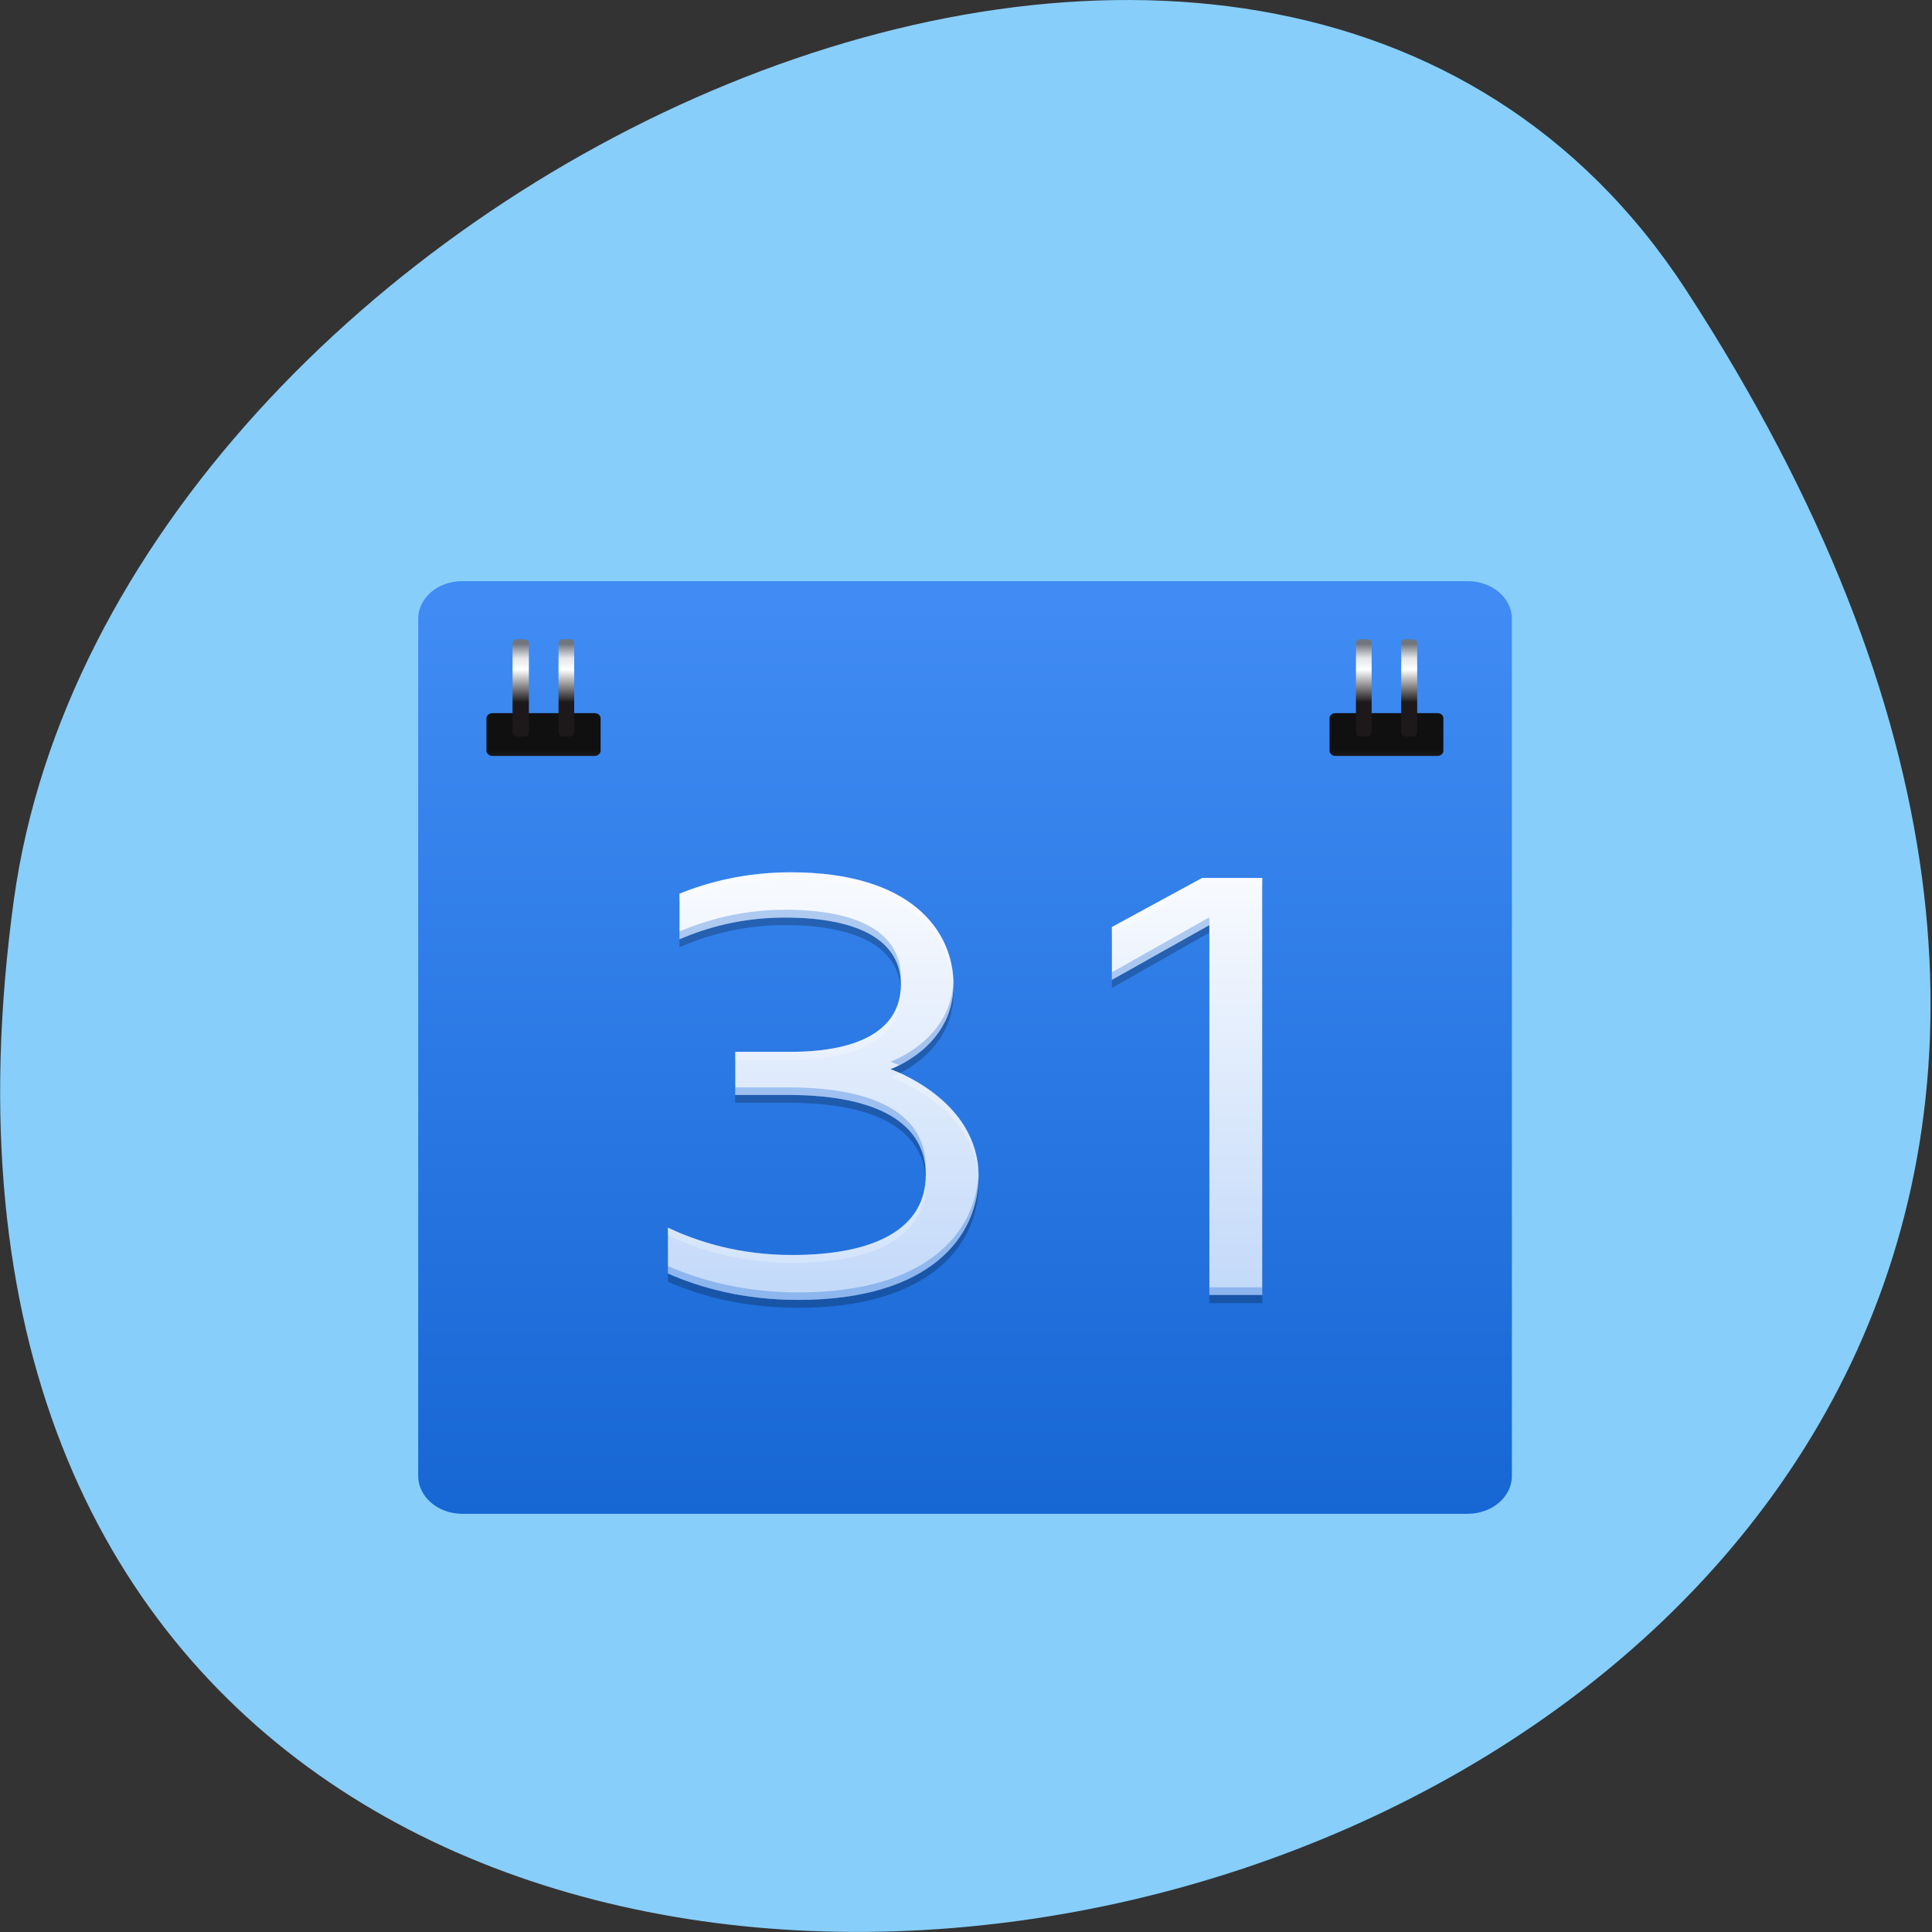 
<svg xmlns="http://www.w3.org/2000/svg" xmlns:xlink="http://www.w3.org/1999/xlink" width="24px" height="24px" viewBox="0 0 24 24" version="1.1">
<rect x="0" y="0" width="24" height="24" fill="#333333" stroke="none"/>
<defs>
<linearGradient id="linear0" gradientUnits="userSpaceOnUse" x1="0" y1="-1048.36" x2="0" y2="-1008.33" gradientTransform="matrix(0.34,0,0,-0.29,3.836,-284.908)">
<stop offset="0" style="stop-color:rgb(8.235%,39.608%,82.745%);stop-opacity:1;"/>
<stop offset="1" style="stop-color:rgb(25.098%,54.902%,95.686%);stop-opacity:1;"/>
</linearGradient>
<linearGradient id="linear1" gradientUnits="userSpaceOnUse" x1="1013.47" y1="0" x2="1011.54" y2="0" gradientTransform="matrix(0,0.28,-0.753,0,-2.752,-273.911)">
<stop offset="0" style="stop-color:rgb(35.294%,35.294%,35.294%);stop-opacity:1;"/>
<stop offset="1" style="stop-color:rgb(6.275%,6.275%,6.275%);stop-opacity:1;"/>
</linearGradient>
<linearGradient id="linear2" gradientUnits="userSpaceOnUse" x1="1004.81" y1="0" x2="1012.86" y2="0" gradientTransform="matrix(0,0.241,-0.283,0,2.895,-235.375)">
<stop offset="0" style="stop-color:rgb(100%,100%,100%);stop-opacity:1;"/>
<stop offset="0.168" style="stop-color:rgb(16.078%,15.686%,16.863%);stop-opacity:1;"/>
<stop offset="0.264" style="stop-color:rgb(52.549%,54.902%,58.431%);stop-opacity:1;"/>
<stop offset="0.396" style="stop-color:rgb(57.255%,59.216%,62.353%);stop-opacity:1;"/>
<stop offset="0.542" style="stop-color:rgb(45.098%,47.059%,50.588%);stop-opacity:1;"/>
<stop offset="0.626" style="stop-color:rgb(43.922%,45.882%,49.412%);stop-opacity:1;"/>
<stop offset="0.718" style="stop-color:rgb(89.412%,90.196%,90.98%);stop-opacity:1;"/>
<stop offset="0.791" style="stop-color:rgb(100%,100%,100%);stop-opacity:1;"/>
<stop offset="1" style="stop-color:rgb(11.373%,9.804%,10.196%);stop-opacity:1;"/>
</linearGradient>
<linearGradient id="linear3" gradientUnits="userSpaceOnUse" x1="1004.81" y1="0" x2="1012.86" y2="0" gradientTransform="matrix(0,0.241,-0.283,0,2.895,-235.375)">
<stop offset="0" style="stop-color:rgb(100%,100%,100%);stop-opacity:1;"/>
<stop offset="0.168" style="stop-color:rgb(16.078%,15.686%,16.863%);stop-opacity:1;"/>
<stop offset="0.264" style="stop-color:rgb(52.549%,54.902%,58.431%);stop-opacity:1;"/>
<stop offset="0.396" style="stop-color:rgb(57.255%,59.216%,62.353%);stop-opacity:1;"/>
<stop offset="0.542" style="stop-color:rgb(45.098%,47.059%,50.588%);stop-opacity:1;"/>
<stop offset="0.626" style="stop-color:rgb(43.922%,45.882%,49.412%);stop-opacity:1;"/>
<stop offset="0.718" style="stop-color:rgb(89.412%,90.196%,90.98%);stop-opacity:1;"/>
<stop offset="0.791" style="stop-color:rgb(100%,100%,100%);stop-opacity:1;"/>
<stop offset="1" style="stop-color:rgb(11.373%,9.804%,10.196%);stop-opacity:1;"/>
</linearGradient>
<linearGradient id="linear4" gradientUnits="userSpaceOnUse" x1="1013.47" y1="0" x2="1011.54" y2="0" gradientTransform="matrix(0,0.28,-0.753,0,7.72,-273.911)">
<stop offset="0" style="stop-color:rgb(35.294%,35.294%,35.294%);stop-opacity:1;"/>
<stop offset="1" style="stop-color:rgb(6.275%,6.275%,6.275%);stop-opacity:1;"/>
</linearGradient>
<linearGradient id="linear5" gradientUnits="userSpaceOnUse" x1="1004.81" y1="0" x2="1012.86" y2="0" gradientTransform="matrix(0,0.241,-0.283,0,13.367,-235.375)">
<stop offset="0" style="stop-color:rgb(100%,100%,100%);stop-opacity:1;"/>
<stop offset="0.168" style="stop-color:rgb(16.078%,15.686%,16.863%);stop-opacity:1;"/>
<stop offset="0.264" style="stop-color:rgb(52.549%,54.902%,58.431%);stop-opacity:1;"/>
<stop offset="0.396" style="stop-color:rgb(57.255%,59.216%,62.353%);stop-opacity:1;"/>
<stop offset="0.542" style="stop-color:rgb(45.098%,47.059%,50.588%);stop-opacity:1;"/>
<stop offset="0.626" style="stop-color:rgb(43.922%,45.882%,49.412%);stop-opacity:1;"/>
<stop offset="0.718" style="stop-color:rgb(89.412%,90.196%,90.98%);stop-opacity:1;"/>
<stop offset="0.791" style="stop-color:rgb(100%,100%,100%);stop-opacity:1;"/>
<stop offset="1" style="stop-color:rgb(11.373%,9.804%,10.196%);stop-opacity:1;"/>
</linearGradient>
<linearGradient id="linear6" gradientUnits="userSpaceOnUse" x1="1004.81" y1="0" x2="1012.86" y2="0" gradientTransform="matrix(0,0.241,-0.283,0,13.367,-235.375)">
<stop offset="0" style="stop-color:rgb(100%,100%,100%);stop-opacity:1;"/>
<stop offset="0.168" style="stop-color:rgb(16.078%,15.686%,16.863%);stop-opacity:1;"/>
<stop offset="0.264" style="stop-color:rgb(52.549%,54.902%,58.431%);stop-opacity:1;"/>
<stop offset="0.396" style="stop-color:rgb(57.255%,59.216%,62.353%);stop-opacity:1;"/>
<stop offset="0.542" style="stop-color:rgb(45.098%,47.059%,50.588%);stop-opacity:1;"/>
<stop offset="0.626" style="stop-color:rgb(43.922%,45.882%,49.412%);stop-opacity:1;"/>
<stop offset="0.718" style="stop-color:rgb(89.412%,90.196%,90.98%);stop-opacity:1;"/>
<stop offset="0.791" style="stop-color:rgb(100%,100%,100%);stop-opacity:1;"/>
<stop offset="1" style="stop-color:rgb(11.373%,9.804%,10.196%);stop-opacity:1;"/>
</linearGradient>
<linearGradient id="linear7" gradientUnits="userSpaceOnUse" x1="0" y1="1039.2" x2="0" y2="1020.86" gradientTransform="matrix(0.34,0,0,0.29,3.836,-284.908)">
<stop offset="0" style="stop-color:rgb(74.902%,84.314%,97.647%);stop-opacity:1;"/>
<stop offset="1" style="stop-color:rgb(96.471%,97.647%,99.608%);stop-opacity:1;"/>
</linearGradient>
</defs>
<g id="surface1">
<path style=" stroke:none;fill-rule:nonzero;fill:rgb(52.941%,80.784%,98.039%);fill-opacity:1;" d="M 20.949 3.609 C 34.676 24.742 -2.816 32.914 0.172 11.18 C 1.391 2.316 15.695 -4.469 20.949 3.609 Z M 20.949 3.609 "/>
<path style=" stroke:none;fill-rule:nonzero;fill:url(#linear0);" d="M 5.742 18.805 L 18.23 18.805 C 18.535 18.805 18.781 18.594 18.781 18.336 L 18.781 7.688 C 18.781 7.426 18.535 7.219 18.23 7.219 L 5.742 7.219 C 5.441 7.219 5.195 7.426 5.195 7.688 L 5.195 18.336 C 5.195 18.594 5.441 18.805 5.742 18.805 Z M 5.742 18.805 "/>
<path style=" stroke:none;fill-rule:nonzero;fill:rgb(0%,0%,0%);fill-opacity:0.235;" d="M 9.824 10.938 C 9.27 10.938 8.805 11.055 8.441 11.199 L 8.441 11.766 C 8.77 11.625 9.207 11.492 9.75 11.492 C 10.68 11.492 11.191 11.789 11.191 12.336 C 11.191 12.867 10.707 13.164 9.824 13.164 L 9.133 13.164 L 9.133 13.699 L 9.797 13.699 C 10.898 13.699 11.5 14.047 11.5 14.695 C 11.5 15.336 10.906 15.688 9.836 15.688 C 9.188 15.688 8.668 15.523 8.297 15.344 L 8.297 15.922 C 8.703 16.102 9.25 16.246 9.914 16.246 C 11.562 16.246 12.156 15.453 12.156 14.711 C 12.156 13.754 11.062 13.383 11.062 13.383 C 11.062 13.383 11.844 13.109 11.844 12.336 C 11.844 11.656 11.316 10.938 9.824 10.938 Z M 14.934 11.008 L 13.812 11.609 L 13.812 12.273 L 15.023 11.586 L 15.023 16.188 L 15.68 16.188 L 15.68 11.008 Z M 14.934 11.008 "/>
<path style=" stroke:none;fill-rule:nonzero;fill:url(#linear1);" d="M 7.461 8.922 L 7.461 9.328 C 7.461 9.359 7.426 9.391 7.387 9.391 L 6.117 9.391 C 6.078 9.391 6.043 9.359 6.043 9.328 L 6.043 8.922 C 6.043 8.887 6.078 8.859 6.117 8.859 L 7.387 8.859 C 7.426 8.859 7.461 8.887 7.461 8.922 Z M 7.461 8.922 "/>
<path style=" stroke:none;fill-rule:nonzero;fill:url(#linear2);" d="M 6.57 7.988 L 6.57 9.102 C 6.57 9.125 6.543 9.148 6.512 9.148 L 6.426 9.148 C 6.395 9.148 6.367 9.125 6.367 9.102 L 6.367 7.988 C 6.367 7.961 6.395 7.941 6.426 7.941 L 6.512 7.941 C 6.543 7.941 6.57 7.961 6.57 7.988 Z M 6.57 7.988 "/>
<path style=" stroke:none;fill-rule:nonzero;fill:url(#linear3);" d="M 7.133 7.988 L 7.133 9.102 C 7.133 9.125 7.109 9.148 7.078 9.148 L 6.992 9.148 C 6.961 9.148 6.938 9.125 6.938 9.102 L 6.938 7.988 C 6.938 7.961 6.961 7.941 6.992 7.941 L 7.078 7.941 C 7.109 7.941 7.133 7.961 7.133 7.988 Z M 7.133 7.988 "/>
<path style=" stroke:none;fill-rule:nonzero;fill:url(#linear4);" d="M 17.93 8.922 L 17.93 9.328 C 17.93 9.359 17.898 9.391 17.859 9.391 L 16.59 9.391 C 16.547 9.391 16.516 9.359 16.516 9.328 L 16.516 8.922 C 16.516 8.887 16.547 8.859 16.59 8.859 L 17.859 8.859 C 17.898 8.859 17.93 8.887 17.93 8.922 Z M 17.93 8.922 "/>
<path style=" stroke:none;fill-rule:nonzero;fill:url(#linear5);" d="M 17.039 7.988 L 17.039 9.102 C 17.039 9.125 17.016 9.148 16.984 9.148 L 16.898 9.148 C 16.867 9.148 16.844 9.125 16.844 9.102 L 16.844 7.988 C 16.844 7.961 16.867 7.941 16.898 7.941 L 16.984 7.941 C 17.016 7.941 17.039 7.961 17.039 7.988 Z M 17.039 7.988 "/>
<path style=" stroke:none;fill-rule:nonzero;fill:url(#linear6);" d="M 17.605 7.988 L 17.605 9.102 C 17.605 9.125 17.578 9.148 17.547 9.148 L 17.461 9.148 C 17.43 9.148 17.406 9.125 17.406 9.102 L 17.406 7.988 C 17.406 7.961 17.43 7.941 17.461 7.941 L 17.547 7.941 C 17.578 7.941 17.605 7.961 17.605 7.988 Z M 17.605 7.988 "/>
<path style=" stroke:none;fill-rule:nonzero;fill:url(#linear7);" d="M 9.824 10.836 C 9.27 10.836 8.805 10.953 8.441 11.102 L 8.441 11.668 C 8.77 11.527 9.207 11.398 9.75 11.398 C 10.68 11.398 11.191 11.691 11.191 12.234 C 11.191 12.77 10.707 13.066 9.824 13.066 L 9.133 13.066 L 9.133 13.602 L 9.797 13.602 C 10.898 13.602 11.5 13.953 11.5 14.594 C 11.5 15.242 10.906 15.59 9.836 15.59 C 9.188 15.59 8.668 15.426 8.297 15.25 L 8.297 15.82 C 8.703 16 9.25 16.148 9.914 16.148 C 11.562 16.148 12.156 15.355 12.156 14.609 C 12.156 13.656 11.062 13.281 11.062 13.281 C 11.062 13.281 11.844 13.012 11.844 12.234 C 11.844 11.559 11.316 10.836 9.824 10.836 Z M 14.934 10.906 L 13.812 11.516 L 13.812 12.172 L 15.023 11.492 L 15.023 16.086 L 15.68 16.086 L 15.68 10.906 Z M 14.934 10.906 "/>
<path style=" stroke:none;fill-rule:nonzero;fill:rgb(9.02%,40.392%,83.529%);fill-opacity:0.314;" d="M 9.75 11.301 C 9.207 11.301 8.77 11.434 8.441 11.57 L 8.441 11.672 C 8.77 11.531 9.207 11.398 9.75 11.398 C 10.652 11.398 11.156 11.676 11.188 12.188 C 11.188 12.172 11.191 12.156 11.191 12.141 C 11.191 11.594 10.68 11.301 9.75 11.301 Z M 15.023 11.395 L 13.812 12.078 L 13.812 12.172 L 15.023 11.492 Z M 11.844 12.199 C 11.805 12.93 11.062 13.188 11.062 13.188 C 11.062 13.188 11.125 13.215 11.176 13.234 C 11.387 13.133 11.848 12.836 11.848 12.234 C 11.848 12.227 11.844 12.211 11.844 12.199 Z M 9.133 13.508 L 9.133 13.602 L 9.797 13.602 C 10.875 13.602 11.469 13.938 11.496 14.551 C 11.5 14.531 11.5 14.516 11.5 14.5 C 11.5 13.855 10.898 13.508 9.797 13.508 Z M 12.156 14.57 C 12.125 15.301 11.523 16.055 9.918 16.055 C 9.25 16.055 8.703 15.906 8.297 15.727 L 8.297 15.824 C 8.703 16 9.25 16.148 9.918 16.148 C 11.562 16.148 12.156 15.359 12.156 14.609 C 12.156 14.598 12.156 14.586 12.156 14.57 Z M 15.023 15.992 L 15.023 16.086 L 15.68 16.086 L 15.68 15.992 Z M 15.023 15.992 "/>
<path style=" stroke:none;fill-rule:nonzero;fill:rgb(100%,100%,100%);fill-opacity:0.235;" d="M 9.824 10.836 C 9.27 10.836 8.805 10.953 8.441 11.102 L 8.441 11.195 C 8.805 11.051 9.27 10.934 9.824 10.934 C 11.289 10.934 11.824 11.633 11.844 12.297 C 11.844 12.273 11.848 12.258 11.848 12.234 C 11.848 11.562 11.32 10.836 9.824 10.836 Z M 14.934 10.906 L 13.812 11.516 L 13.812 11.609 L 14.934 11.004 L 15.68 11.004 L 15.68 10.906 Z M 11.188 12.285 C 11.156 12.789 10.68 13.066 9.828 13.066 L 9.137 13.066 L 9.137 13.164 L 9.828 13.164 C 10.711 13.164 11.195 12.867 11.195 12.332 C 11.195 12.312 11.188 12.301 11.188 12.285 Z M 11.176 13.328 C 11.117 13.359 11.066 13.383 11.066 13.383 C 11.066 13.383 12.125 13.742 12.156 14.668 C 12.156 14.648 12.156 14.633 12.156 14.609 C 12.156 13.812 11.422 13.438 11.176 13.328 Z M 11.5 14.648 C 11.469 15.258 10.883 15.59 9.836 15.59 C 9.188 15.59 8.672 15.43 8.297 15.25 L 8.297 15.344 C 8.672 15.523 9.188 15.688 9.836 15.688 C 10.91 15.688 11.504 15.336 11.504 14.695 C 11.504 14.676 11.5 14.664 11.5 14.648 Z M 11.5 14.648 "/>
</g>
</svg>
